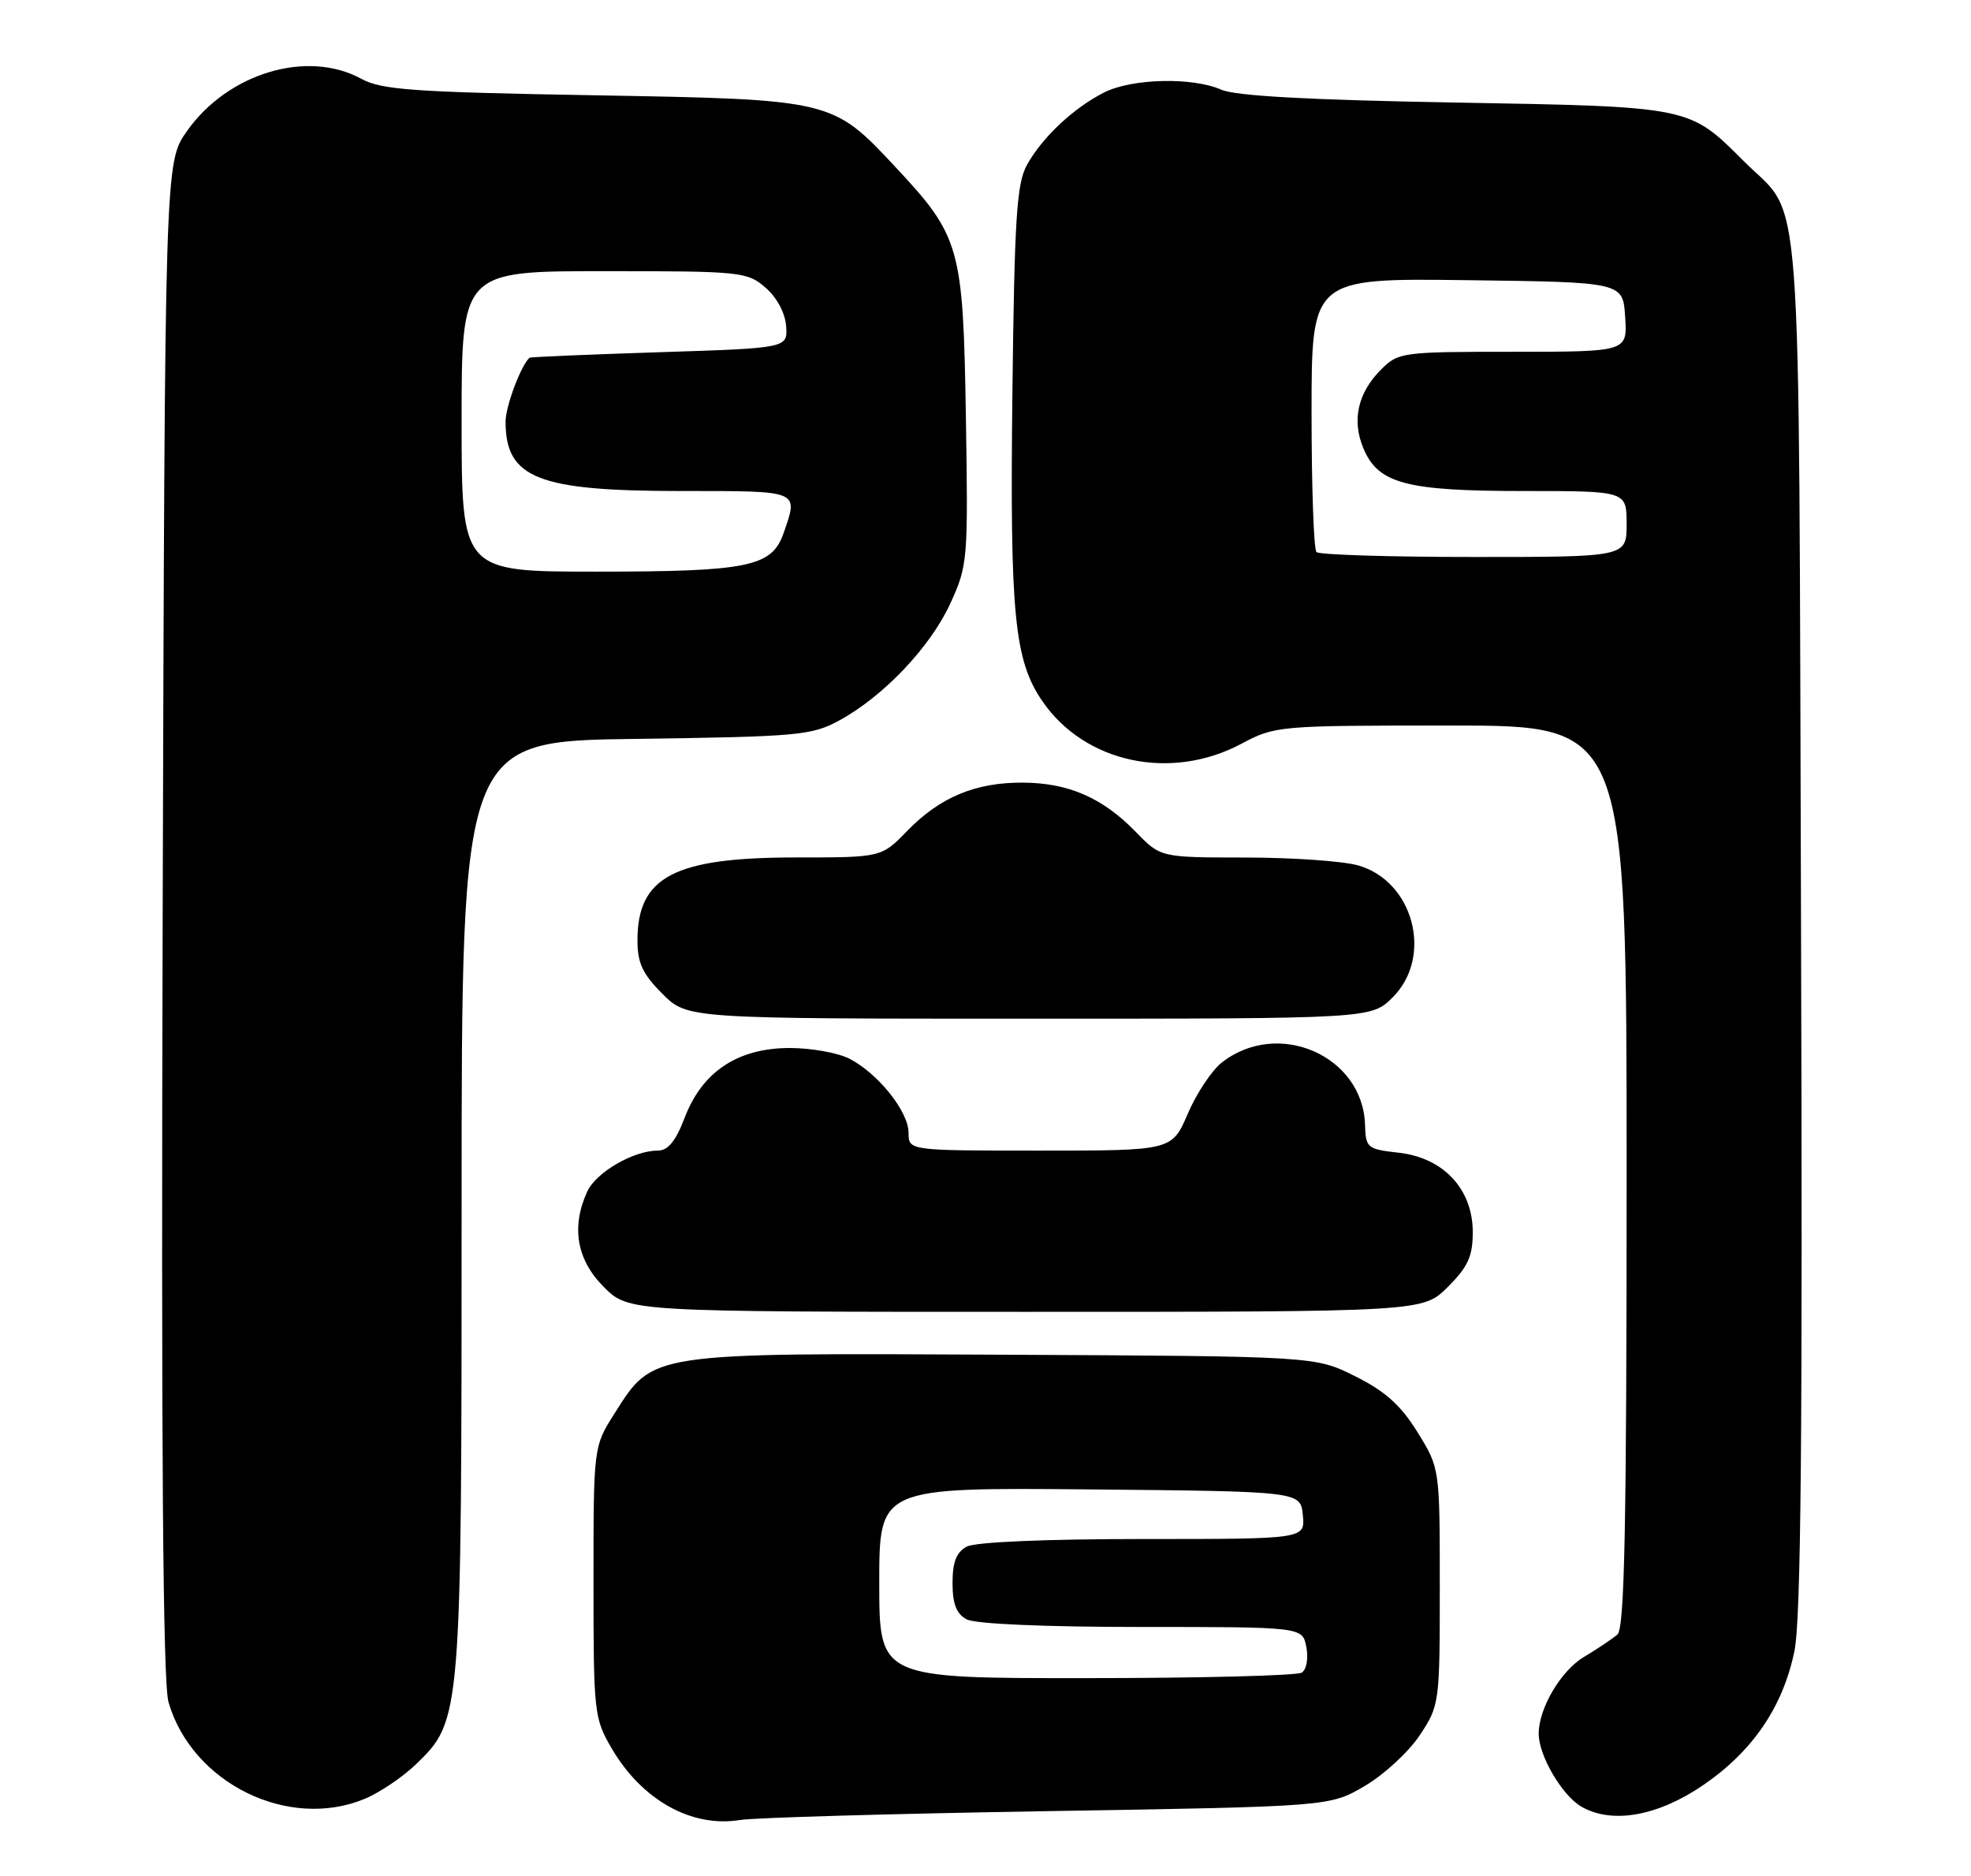 <?xml version="1.0" encoding="UTF-8" standalone="no"?>
<!DOCTYPE svg PUBLIC "-//W3C//DTD SVG 1.1//EN" "http://www.w3.org/Graphics/SVG/1.1/DTD/svg11.dtd" >
<svg xmlns="http://www.w3.org/2000/svg" xmlns:xlink="http://www.w3.org/1999/xlink" version="1.1" viewBox="0 0 269 256">
 <g >
 <path fill="currentColor"
d=" M 143.00 247.13 C 181.50 246.50 181.50 246.50 186.27 243.69 C 188.90 242.15 192.27 239.03 193.77 236.77 C 196.46 232.71 196.50 232.41 196.50 216.49 C 196.50 200.34 196.50 200.34 193.47 195.44 C 191.18 191.74 189.08 189.85 184.97 187.80 C 179.50 185.06 179.50 185.06 137.00 184.85 C 88.39 184.61 89.18 184.50 83.87 192.87 C 81.00 197.39 81.00 197.39 81.00 215.86 C 81.00 233.76 81.08 234.46 83.50 238.60 C 87.64 245.65 94.40 249.41 101.00 248.34 C 102.92 248.02 121.82 247.48 143.00 247.13 Z  M 232.55 243.51 C 239.25 238.90 243.34 232.86 244.90 225.30 C 245.80 220.97 246.03 195.80 245.80 126.00 C 245.46 21.15 246.14 30.14 238.00 22.00 C 230.49 14.49 230.84 14.56 198.50 13.99 C 178.62 13.64 168.62 13.09 166.68 12.24 C 162.74 10.50 154.50 10.70 150.70 12.61 C 146.53 14.72 142.24 18.74 140.16 22.50 C 138.75 25.05 138.45 29.73 138.17 53.76 C 137.82 83.82 138.43 90.08 142.25 95.66 C 148.03 104.10 159.77 106.62 169.40 101.50 C 174.04 99.03 174.43 99.00 198.05 99.00 C 222.00 99.00 222.00 99.00 222.00 160.46 C 222.00 208.38 221.72 222.16 220.75 223.02 C 220.06 223.62 218.01 225.00 216.19 226.08 C 213.03 227.96 210.00 233.09 210.00 236.57 C 210.00 239.57 213.23 245.06 215.88 246.55 C 220.09 248.93 226.34 247.79 232.55 243.51 Z  M 49.78 245.45 C 51.83 244.60 54.97 242.47 56.78 240.73 C 62.98 234.73 63.00 234.45 63.00 164.38 C 63.00 101.13 63.00 101.13 86.75 100.82 C 108.88 100.52 110.77 100.35 114.50 98.33 C 120.55 95.05 126.97 88.30 129.70 82.34 C 132.08 77.14 132.14 76.45 131.82 56.75 C 131.45 33.68 131.05 32.24 122.18 22.76 C 113.59 13.57 113.57 13.57 81.00 13.00 C 56.36 12.57 52.07 12.26 49.30 10.75 C 41.93 6.72 31.08 9.98 25.50 17.91 C 22.50 22.17 22.50 22.17 22.20 125.34 C 21.99 197.93 22.23 229.62 23.00 232.27 C 26.21 243.32 39.37 249.79 49.78 245.45 Z  M 197.60 175.60 C 200.36 172.84 201.00 171.43 201.00 168.12 C 201.00 162.26 197.01 157.98 190.91 157.29 C 186.60 156.81 186.39 156.63 186.30 153.51 C 186.03 144.04 174.40 138.97 166.74 144.99 C 165.39 146.05 163.30 149.19 162.11 151.96 C 159.94 157.00 159.94 157.00 141.97 157.00 C 124.00 157.00 124.00 157.00 124.00 154.58 C 124.00 151.68 119.87 146.50 115.93 144.46 C 114.37 143.66 110.71 143.00 107.78 143.00 C 100.71 143.00 95.85 146.22 93.46 152.47 C 92.22 155.72 91.17 157.00 89.77 157.00 C 86.44 157.00 81.34 159.97 80.14 162.60 C 77.93 167.43 78.71 171.91 82.40 175.60 C 85.80 179.00 85.80 179.00 140.00 179.00 C 194.20 179.00 194.20 179.00 197.60 175.60 Z  M 190.08 136.08 C 195.65 130.51 192.91 120.18 185.30 118.07 C 183.21 117.49 176.30 117.01 169.95 117.01 C 158.39 117.00 158.39 117.00 155.04 113.54 C 150.52 108.88 145.88 106.84 139.67 106.79 C 133.16 106.74 128.30 108.76 123.81 113.38 C 120.30 117.00 120.30 117.00 108.62 117.00 C 92.02 117.00 87.00 119.63 87.00 128.32 C 87.00 131.40 87.70 132.90 90.40 135.60 C 93.80 139.00 93.80 139.00 140.48 139.00 C 187.15 139.00 187.15 139.00 190.08 136.08 Z  M 120.00 215.98 C 120.00 202.97 120.00 202.97 148.75 203.23 C 177.50 203.50 177.50 203.50 177.81 206.75 C 178.13 210.00 178.13 210.00 156.00 210.00 C 142.66 210.00 133.10 210.41 131.93 211.04 C 130.53 211.79 130.00 213.14 130.00 216.00 C 130.00 218.86 130.53 220.21 131.93 220.96 C 133.10 221.59 142.60 222.00 155.82 222.00 C 177.77 222.00 177.77 222.00 178.29 224.75 C 178.59 226.30 178.31 227.82 177.66 228.23 C 177.02 228.64 163.79 228.98 148.25 228.98 C 120.00 229.00 120.00 229.00 120.00 215.98 Z  M 179.67 75.33 C 179.30 74.97 179.00 66.41 179.00 56.31 C 179.00 37.96 179.00 37.96 200.25 38.23 C 221.50 38.50 221.50 38.50 221.80 43.25 C 222.11 48.00 222.11 48.00 206.51 48.00 C 191.35 48.00 190.84 48.07 188.50 50.41 C 185.32 53.59 184.47 57.32 186.06 61.14 C 188.07 65.99 191.85 67.00 207.97 67.00 C 222.00 67.00 222.00 67.00 222.00 71.50 C 222.00 76.00 222.00 76.00 201.17 76.00 C 189.71 76.00 180.03 75.70 179.67 75.33 Z  M 63.00 57.50 C 63.00 37.00 63.00 37.00 82.44 37.00 C 101.17 37.00 101.98 37.08 104.48 39.25 C 106.03 40.59 107.16 42.71 107.29 44.50 C 107.50 47.50 107.50 47.50 90.00 48.06 C 80.38 48.37 72.40 48.71 72.28 48.81 C 71.13 49.78 69.00 55.44 69.00 57.52 C 69.00 65.26 73.39 67.00 92.97 67.00 C 109.32 67.00 108.99 66.86 106.93 72.78 C 105.34 77.34 102.09 78.00 81.35 78.00 C 63.00 78.00 63.00 78.00 63.00 57.50 Z "/>
</g>
</svg>